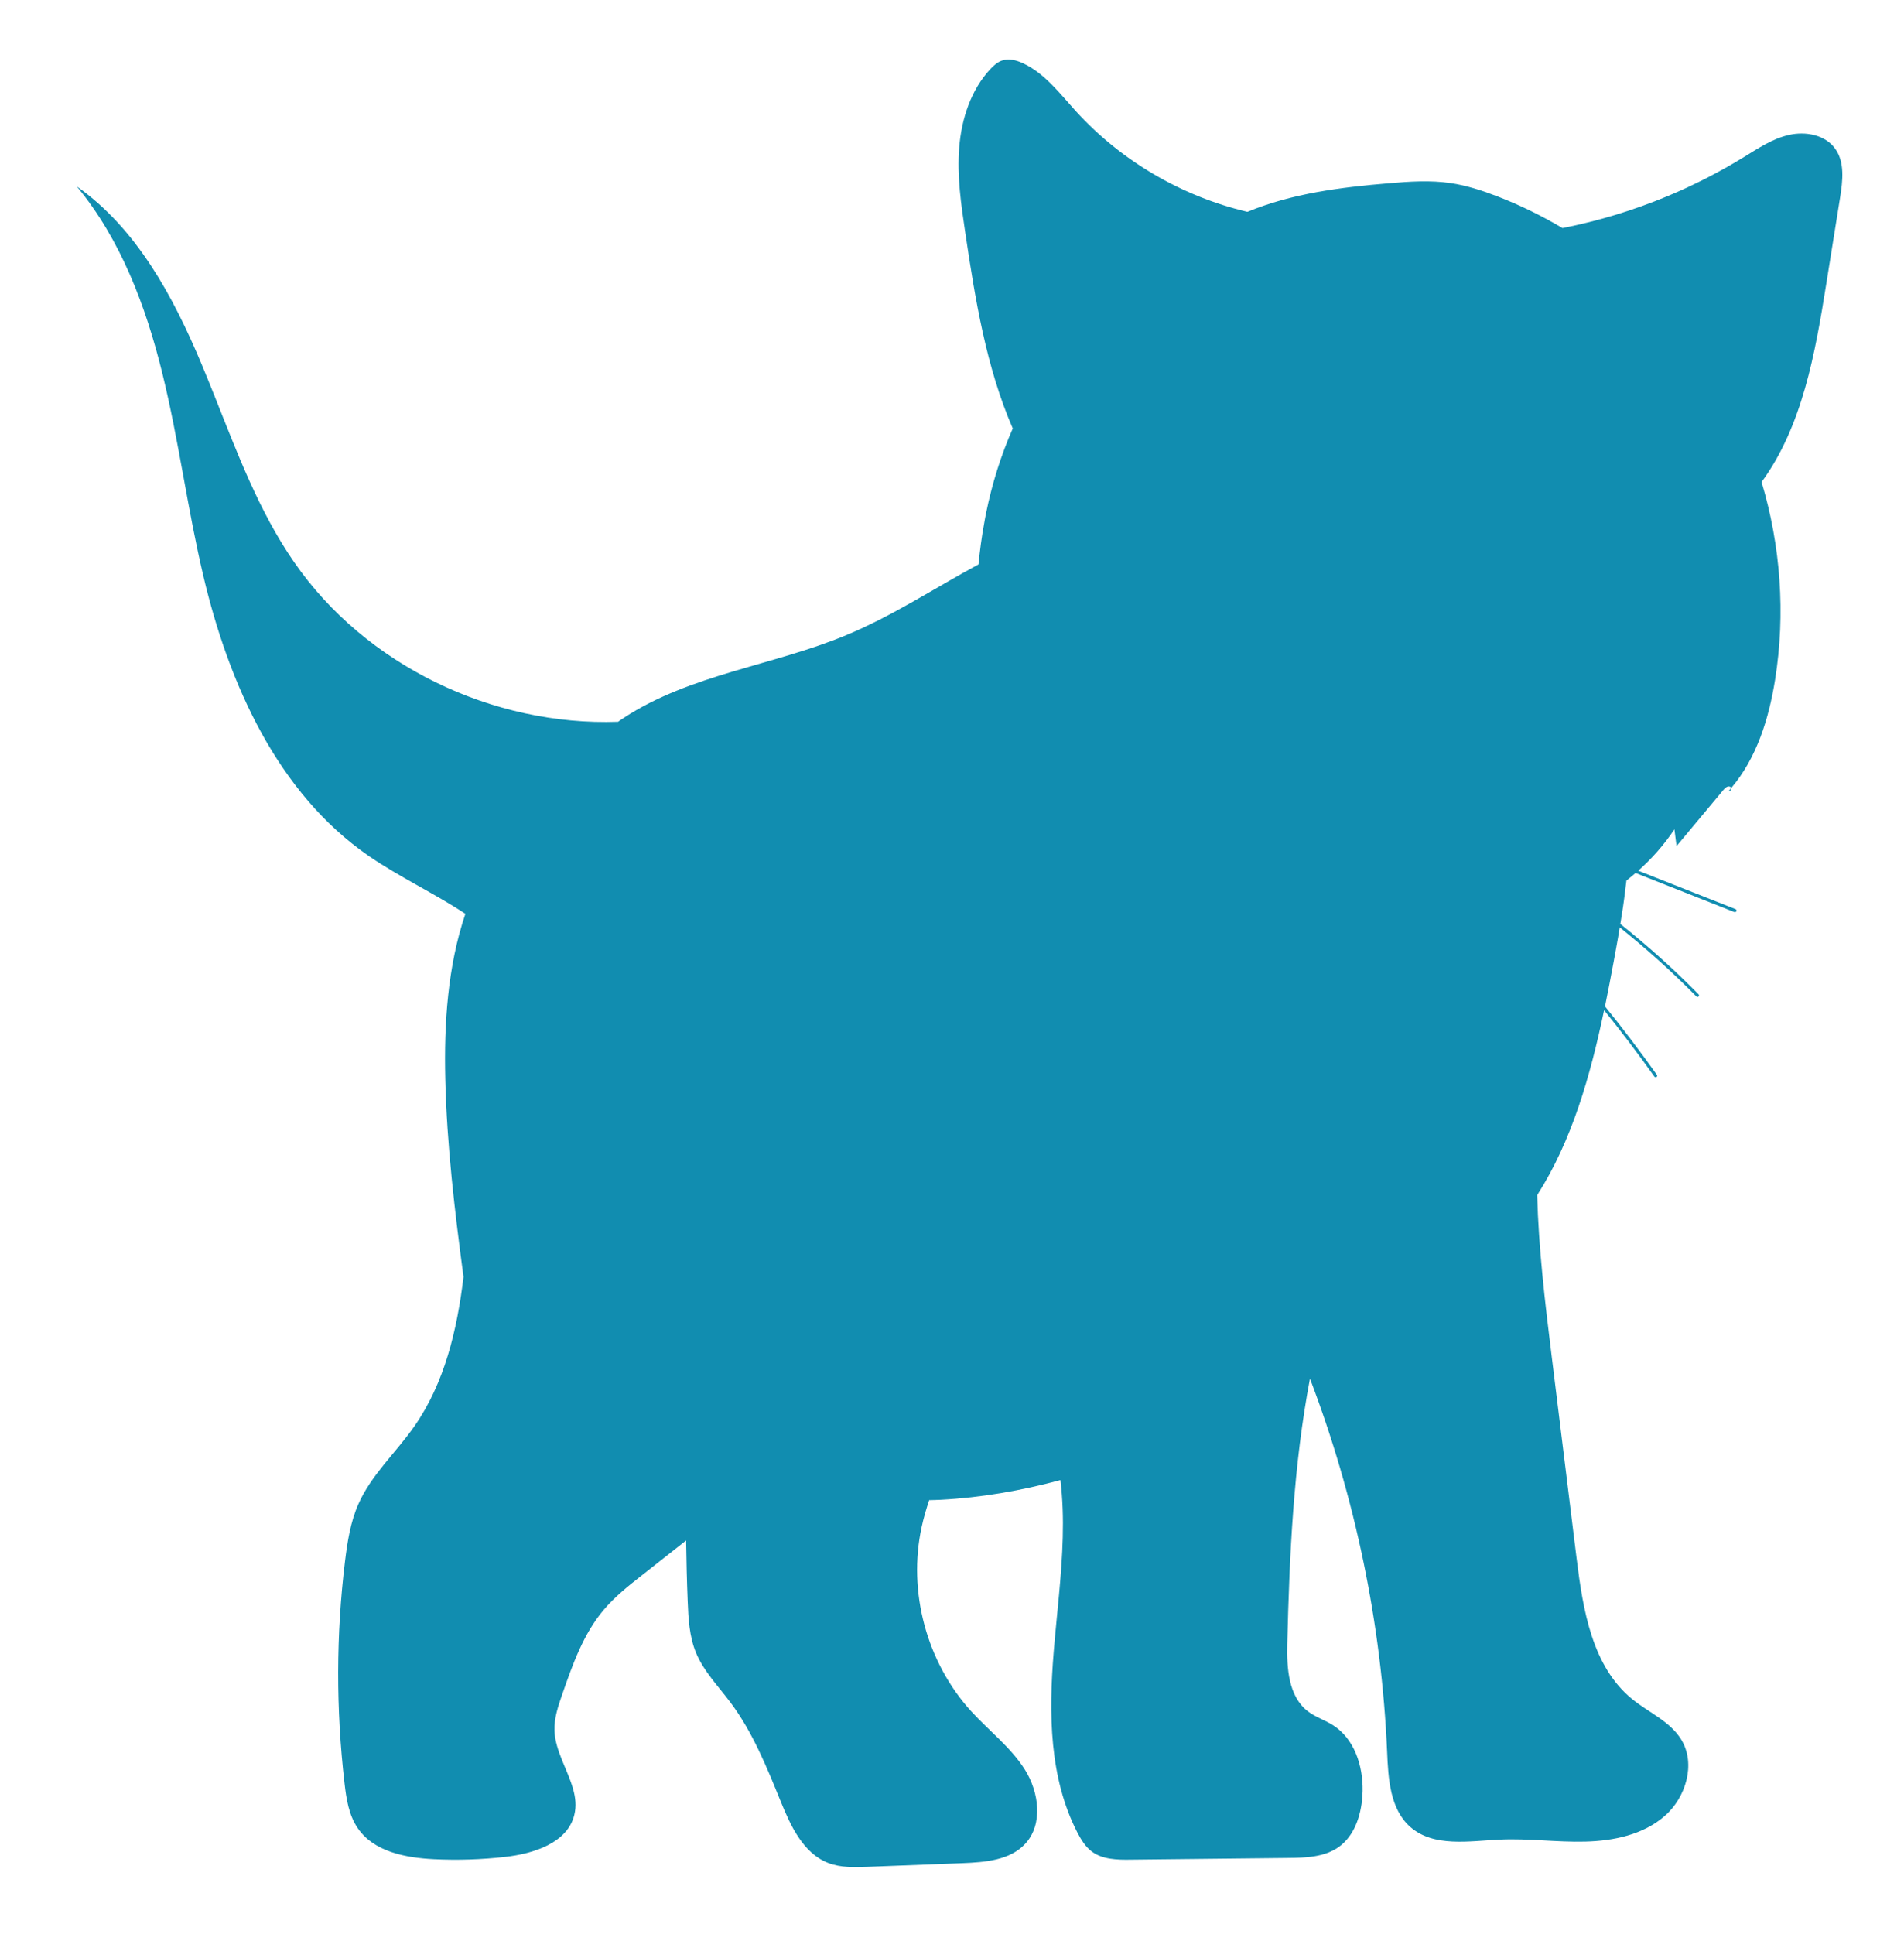 <?xml version="1.0" encoding="utf-8"?>
<!-- Generator: Adobe Illustrator 24.0.1, SVG Export Plug-In . SVG Version: 6.00 Build 0)  -->
<svg version="1.1" xmlns="http://www.w3.org/2000/svg" xmlns:xlink="http://www.w3.org/1999/xlink" x="0px" y="0px"
	 viewBox="0 0 256 260" style="enable-background:new 0 0 256 260;" xml:space="preserve">
<style type="text/css">
	.st0{fill:none;stroke:#340238;stroke-width:6;stroke-linecap:round;stroke-linejoin:round;stroke-miterlimit:22.926;}
	.st1{fill:none;stroke:#118DB0;stroke-width:6;stroke-linecap:round;stroke-linejoin:round;stroke-miterlimit:22.926;}
	.st2{clip-path:url(#SVGID_2_);fill:#118DB0;}
	.st3{clip-path:url(#SVGID_2_);}
	.st4{fill:url(#SVGID_3_);}
	.st5{clip-path:url(#SVGID_2_);fill:none;}
	.st6{fill:#090609;}
	.st7{fill-rule:evenodd;clip-rule:evenodd;}
	.st8{fill-rule:evenodd;clip-rule:evenodd;fill:#80BC00;}
	.st9{clip-path:url(#SVGID_7_);}
	.st10{clip-path:url(#SVGID_7_);fill-rule:evenodd;clip-rule:evenodd;fill:#C3D82E;}
	.st11{fill-rule:evenodd;clip-rule:evenodd;fill:#FFFFFF;}
	.st12{fill:#FFFFFF;}
	.st13{fill:none;stroke:#FFFFFF;stroke-width:6.888;stroke-miterlimit:22.926;}
	.st14{clip-path:url(#SVGID_19_);}
	.st15{clip-path:url(#SVGID_21_);}
	.st16{fill:#118DB0;}
	.st17{fill:#B9D30E;}
	.st18{fill:#671D6A;}
	.st19{fill:#CCCCCC;}
	.st20{fill:#FAFFCF;}
	.st21{fill:none;stroke:#FAFFCF;stroke-width:6;stroke-miterlimit:10;}
	.st22{clip-path:url(#SVGID_25_);fill:#118DB0;}
	.st23{clip-path:url(#SVGID_25_);}
	.st24{fill:url(#SVGID_26_);}
	.st25{clip-path:url(#SVGID_25_);fill:none;}
	.st26{clip-path:url(#SVGID_30_);}
	.st27{clip-path:url(#SVGID_30_);fill-rule:evenodd;clip-rule:evenodd;fill:#C3D82E;}
	.st28{clip-path:url(#SVGID_42_);}
	.st29{clip-path:url(#SVGID_44_);}
	.st30{fill:#33811C;}
	.st31{clip-path:url(#SVGID_52_);}
	.st32{fill:#FF8300;}
	.st33{fill-rule:evenodd;clip-rule:evenodd;fill:#671D6A;}
	.st34{fill-rule:evenodd;clip-rule:evenodd;fill:#118DB0;}
	.st35{clip-path:url(#SVGID_56_);fill:#118DB0;}
	.st36{clip-path:url(#SVGID_56_);}
	.st37{fill:url(#SVGID_57_);}
	.st38{clip-path:url(#SVGID_56_);fill:none;}
	.st39{clip-path:url(#SVGID_61_);}
	.st40{clip-path:url(#SVGID_61_);fill-rule:evenodd;clip-rule:evenodd;fill:#C3D82E;}
	.st41{clip-path:url(#SVGID_73_);}
	.st42{clip-path:url(#SVGID_75_);}
	.st43{clip-path:url(#SVGID_79_);fill:#118DB0;}
	.st44{clip-path:url(#SVGID_79_);}
	.st45{fill:url(#SVGID_80_);}
	.st46{clip-path:url(#SVGID_79_);fill:none;}
	.st47{clip-path:url(#SVGID_84_);}
	.st48{clip-path:url(#SVGID_84_);fill-rule:evenodd;clip-rule:evenodd;fill:#C3D82E;}
	.st49{clip-path:url(#SVGID_96_);}
	.st50{clip-path:url(#SVGID_98_);}
	.st51{clip-path:url(#SVGID_102_);}
	.st52{fill:url(#SVGID_105_);}
	.st53{opacity:0.05;fill:#118DB0;}
	.st54{fill:none;stroke:#671D6A;stroke-width:6;stroke-linecap:round;stroke-linejoin:round;stroke-miterlimit:22.926;}
	.st55{fill:none;stroke:#606060;stroke-width:4;stroke-miterlimit:10;}
	.st56{clip-path:url(#SVGID_107_);fill:#118DB0;}
	.st57{clip-path:url(#SVGID_107_);}
	.st58{fill:url(#SVGID_108_);}
	.st59{clip-path:url(#SVGID_107_);fill:none;}
	.st60{clip-path:url(#SVGID_112_);}
	.st61{clip-path:url(#SVGID_112_);fill-rule:evenodd;clip-rule:evenodd;fill:#C3D82E;}
	.st62{clip-path:url(#SVGID_124_);}
	.st63{clip-path:url(#SVGID_126_);}
</style>
<g id="Fondo_1_">
</g>
<g id="Divisor">
</g>
<g id="Bulto_cuido">
</g>
<g id="Imagen_Mojarras">
</g>
<g id="Imagen_Truchas">
</g>
<g id="Banner">
</g>
<g id="Imagen_Tilapias">
</g>
<g id="Estimado_txt">
</g>
<g id="titulo_recomendado">
</g>
<g id="txt_cuido">
</g>
<g id="Boton_estimado">
</g>
<g id="Sacos_txt">
</g>
<g id="Boton_N_saco">
</g>
<g id="Botón_Descarga">
</g>
<g id="Footer">
</g>
<g id="Boton_Simular">
</g>
<g id="LOGO">
</g>
<g id="Botón_1">
</g>
<g id="Botón_2">
</g>
<g id="Botón_3">
</g>
<g id="Cantidad_de_peces">
</g>
<g id="Días_de_cultivo">
</g>
<g id="Temperatura_Agua">
</g>
<g id="Texto_Mojarras">
</g>
<g id="Menu">
</g>
<g id="Logo_CIPA">
	<g>
		<path class="st16" d="M27.06,48.85c0.6,1.43,1.18,2.87,1.76,4.32c3.08,7.72,5.99,15.55,10.7,22.36
			c9.6,13.93,26.74,22.1,43.58,21.5c0.27-0.2,0.53-0.37,0.8-0.55c8.93-5.83,20.05-7,29.89-11.1c6.21-2.58,11.86-6.31,17.77-9.51
			c0.19-1.87,0.43-3.75,0.78-5.61c0.07-0.44,0.16-0.89,0.25-1.33c0.79-3.88,1.98-7.7,3.58-11.33c-3.57-8.22-5.05-17.35-6.38-26.28
			c-0.57-3.81-1.13-7.67-0.82-11.51c0.31-3.84,1.57-7.73,4.2-10.54c0.44-0.47,0.94-0.92,1.55-1.13c0.92-0.32,1.93-0.05,2.82,0.36
			c2.91,1.35,4.93,4.04,7.09,6.42c6.1,6.71,14.27,11.48,23.09,13.56c5.98-2.48,12.54-3.3,19-3.84c2.78-0.24,5.6-0.43,8.36-0.02
			c2.14,0.32,4.22,1,6.25,1.78c3.03,1.17,5.95,2.6,8.75,4.26c0.01,0.01,0.01,0,0.01,0c4.84-0.95,9.59-2.4,14.14-4.3
			c3.52-1.47,6.94-3.22,10.19-5.21c1.95-1.19,3.88-2.51,6.11-3.01c2.23-0.51,4.86-0.02,6.2,1.83c1.33,1.83,1.03,4.34,0.68,6.57
			c-0.62,3.89-1.24,7.78-1.87,11.67c-1.48,9.29-3.21,19.1-8.69,26.59c2.57,8.57,3.23,17.72,1.82,26.56
			c-0.84,5.25-2.47,10.55-5.92,14.6c-0.01-0.1-0.07-0.2-0.18-0.22c-0.33-0.1-0.64,0.2-0.86,0.46c-2.1,2.51-4.19,5.03-6.29,7.54
			c-0.1-0.75-0.2-1.5-0.29-2.25c-1.37,2.05-3.01,3.92-4.86,5.56l13.08,5.17c0.1,0.04,0.16,0.16,0.11,0.27
			c-0.03,0.08-0.11,0.13-0.19,0.13c-0.03,0-0.05,0-0.08-0.01l-13.28-5.25c-0.4,0.35-0.81,0.69-1.23,1.01
			c-0.01,0.1-0.03,0.21-0.04,0.31c-0.08,0.68-0.16,1.36-0.25,2.03c-0.05,0.36-0.1,0.72-0.15,1.08c-0.06,0.43-0.13,0.86-0.2,1.29
			c-0.06,0.38-0.12,0.75-0.18,1.13c3.68,2.93,7.2,6.09,10.52,9.46c0.08,0.08,0.08,0.21,0,0.29c-0.04,0.04-0.09,0.06-0.14,0.06
			c-0.05,0-0.11-0.02-0.15-0.06c-3.26-3.31-6.71-6.41-10.31-9.29c-0.01,0.08-0.03,0.16-0.04,0.24c-0.06,0.36-0.12,0.72-0.18,1.08
			c-0.08,0.45-0.16,0.89-0.24,1.34c-0.12,0.64-0.23,1.28-0.35,1.92c-0.37,2-0.76,4.02-1.17,6.04c2.42,3,4.75,6.07,6.98,9.21
			c0.07,0.09,0.04,0.22-0.05,0.28c-0.04,0.03-0.08,0.04-0.12,0.04c-0.06,0-0.13-0.03-0.17-0.09c-2.16-3.04-4.42-6.02-6.76-8.93
			c-1.84,8.78-4.33,17.57-9,24.86c0.19,7.17,1.05,14.4,1.93,21.51c1.12,9.11,2.25,18.22,3.37,27.33c0.85,6.91,2.08,14.53,7.48,18.92
			c2.24,1.82,5.12,3,6.61,5.47c1.97,3.26,0.6,7.77-2.27,10.26c-2.88,2.5-6.85,3.33-10.66,3.42c-3.81,0.1-7.61-0.44-11.42-0.27
			c-4.18,0.19-8.94,1.07-12.09-1.69c-2.74-2.4-2.98-6.5-3.13-10.14c-0.74-17.13-4.27-34.12-10.37-50.14
			c-2.22,11.71-2.76,23.66-3.05,35.66c-0.08,3.29,0.16,7.07,2.77,9.07c1.02,0.78,2.28,1.17,3.37,1.86c2.86,1.81,4.05,5.42,3.99,8.84
			c-0.01,0.28-0.02,0.55-0.04,0.82c-0.2,2.55-1.08,5.22-3.16,6.71c-1.93,1.38-4.47,1.46-6.84,1.48c-7.04,0.08-14.07,0.15-21.12,0.23
			c-1.84,0.03-3.83-0.01-5.29-1.12c-0.84-0.64-1.41-1.58-1.9-2.52c-3.79-7.35-3.86-16.03-3.19-24.26c0.42-5.14,1.09-10.3,1.22-15.45
			c0.07-2.57-0.01-5.13-0.31-7.68c-5.25,1.42-10.62,2.36-16.12,2.65c-0.51,0.03-1.02,0.03-1.53,0.05c-0.39,1.19-0.75,2.39-1.01,3.61
			c-1.89,8.68,0.67,18.2,6.66,24.77c2.4,2.63,5.32,4.83,7.22,7.85c1.9,3.02,2.47,7.31,0.07,9.94c-2.05,2.25-5.43,2.51-8.46,2.63
			c-4.24,0.16-8.48,0.32-12.72,0.49c-1.8,0.07-3.66,0.13-5.34-0.52c-3.35-1.3-5.04-4.96-6.39-8.29c-1.87-4.6-3.75-9.27-6.72-13.25
			c-1.64-2.2-3.63-4.21-4.67-6.74c-0.89-2.17-1.02-4.57-1.11-6.92c-0.11-2.72-0.17-5.43-0.21-8.15c-1.95,1.53-3.89,3.06-5.84,4.6
			c-1.87,1.47-3.74,2.94-5.26,4.75c-2.71,3.22-4.15,7.29-5.53,11.26c-0.56,1.61-1.13,3.27-1.07,4.97c0.11,2.71,1.78,5.25,2.5,7.82
			c0.33,1.15,0.46,2.31,0.17,3.49c-0.92,3.76-5.45,5.22-9.31,5.65c-3.17,0.36-6.37,0.46-9.56,0.31c-3.82-0.19-8.08-1-10.24-4.16
			c-1.21-1.76-1.55-3.95-1.79-6.07c-1.15-9.91-1.14-19.95,0.07-29.85c0.32-2.61,0.73-5.24,1.79-7.65c1.73-3.93,5.03-6.9,7.49-10.41
			c4.11-5.85,5.79-13.02,6.65-20.14c-1.18-8.83-2.24-17.69-2.45-26.6c-0.18-7.49,0.32-15.17,2.7-22.21
			c-4.15-2.75-8.91-4.97-12.99-7.78c-12.26-8.46-18.8-23.1-22.23-37.6c-2.14-9.03-3.31-18.28-5.53-27.31
			c-2.22-9.02-5.58-17.96-11.5-25.11C18.35,30.71,23.25,39.78,27.06,48.85z"/>
		<path class="st16" d="M232.46,106.3c0.11-0.12,0.2-0.23,0.29-0.36C232.78,106.17,232.65,106.44,232.46,106.3z"/>
	</g>
</g>
</svg>
